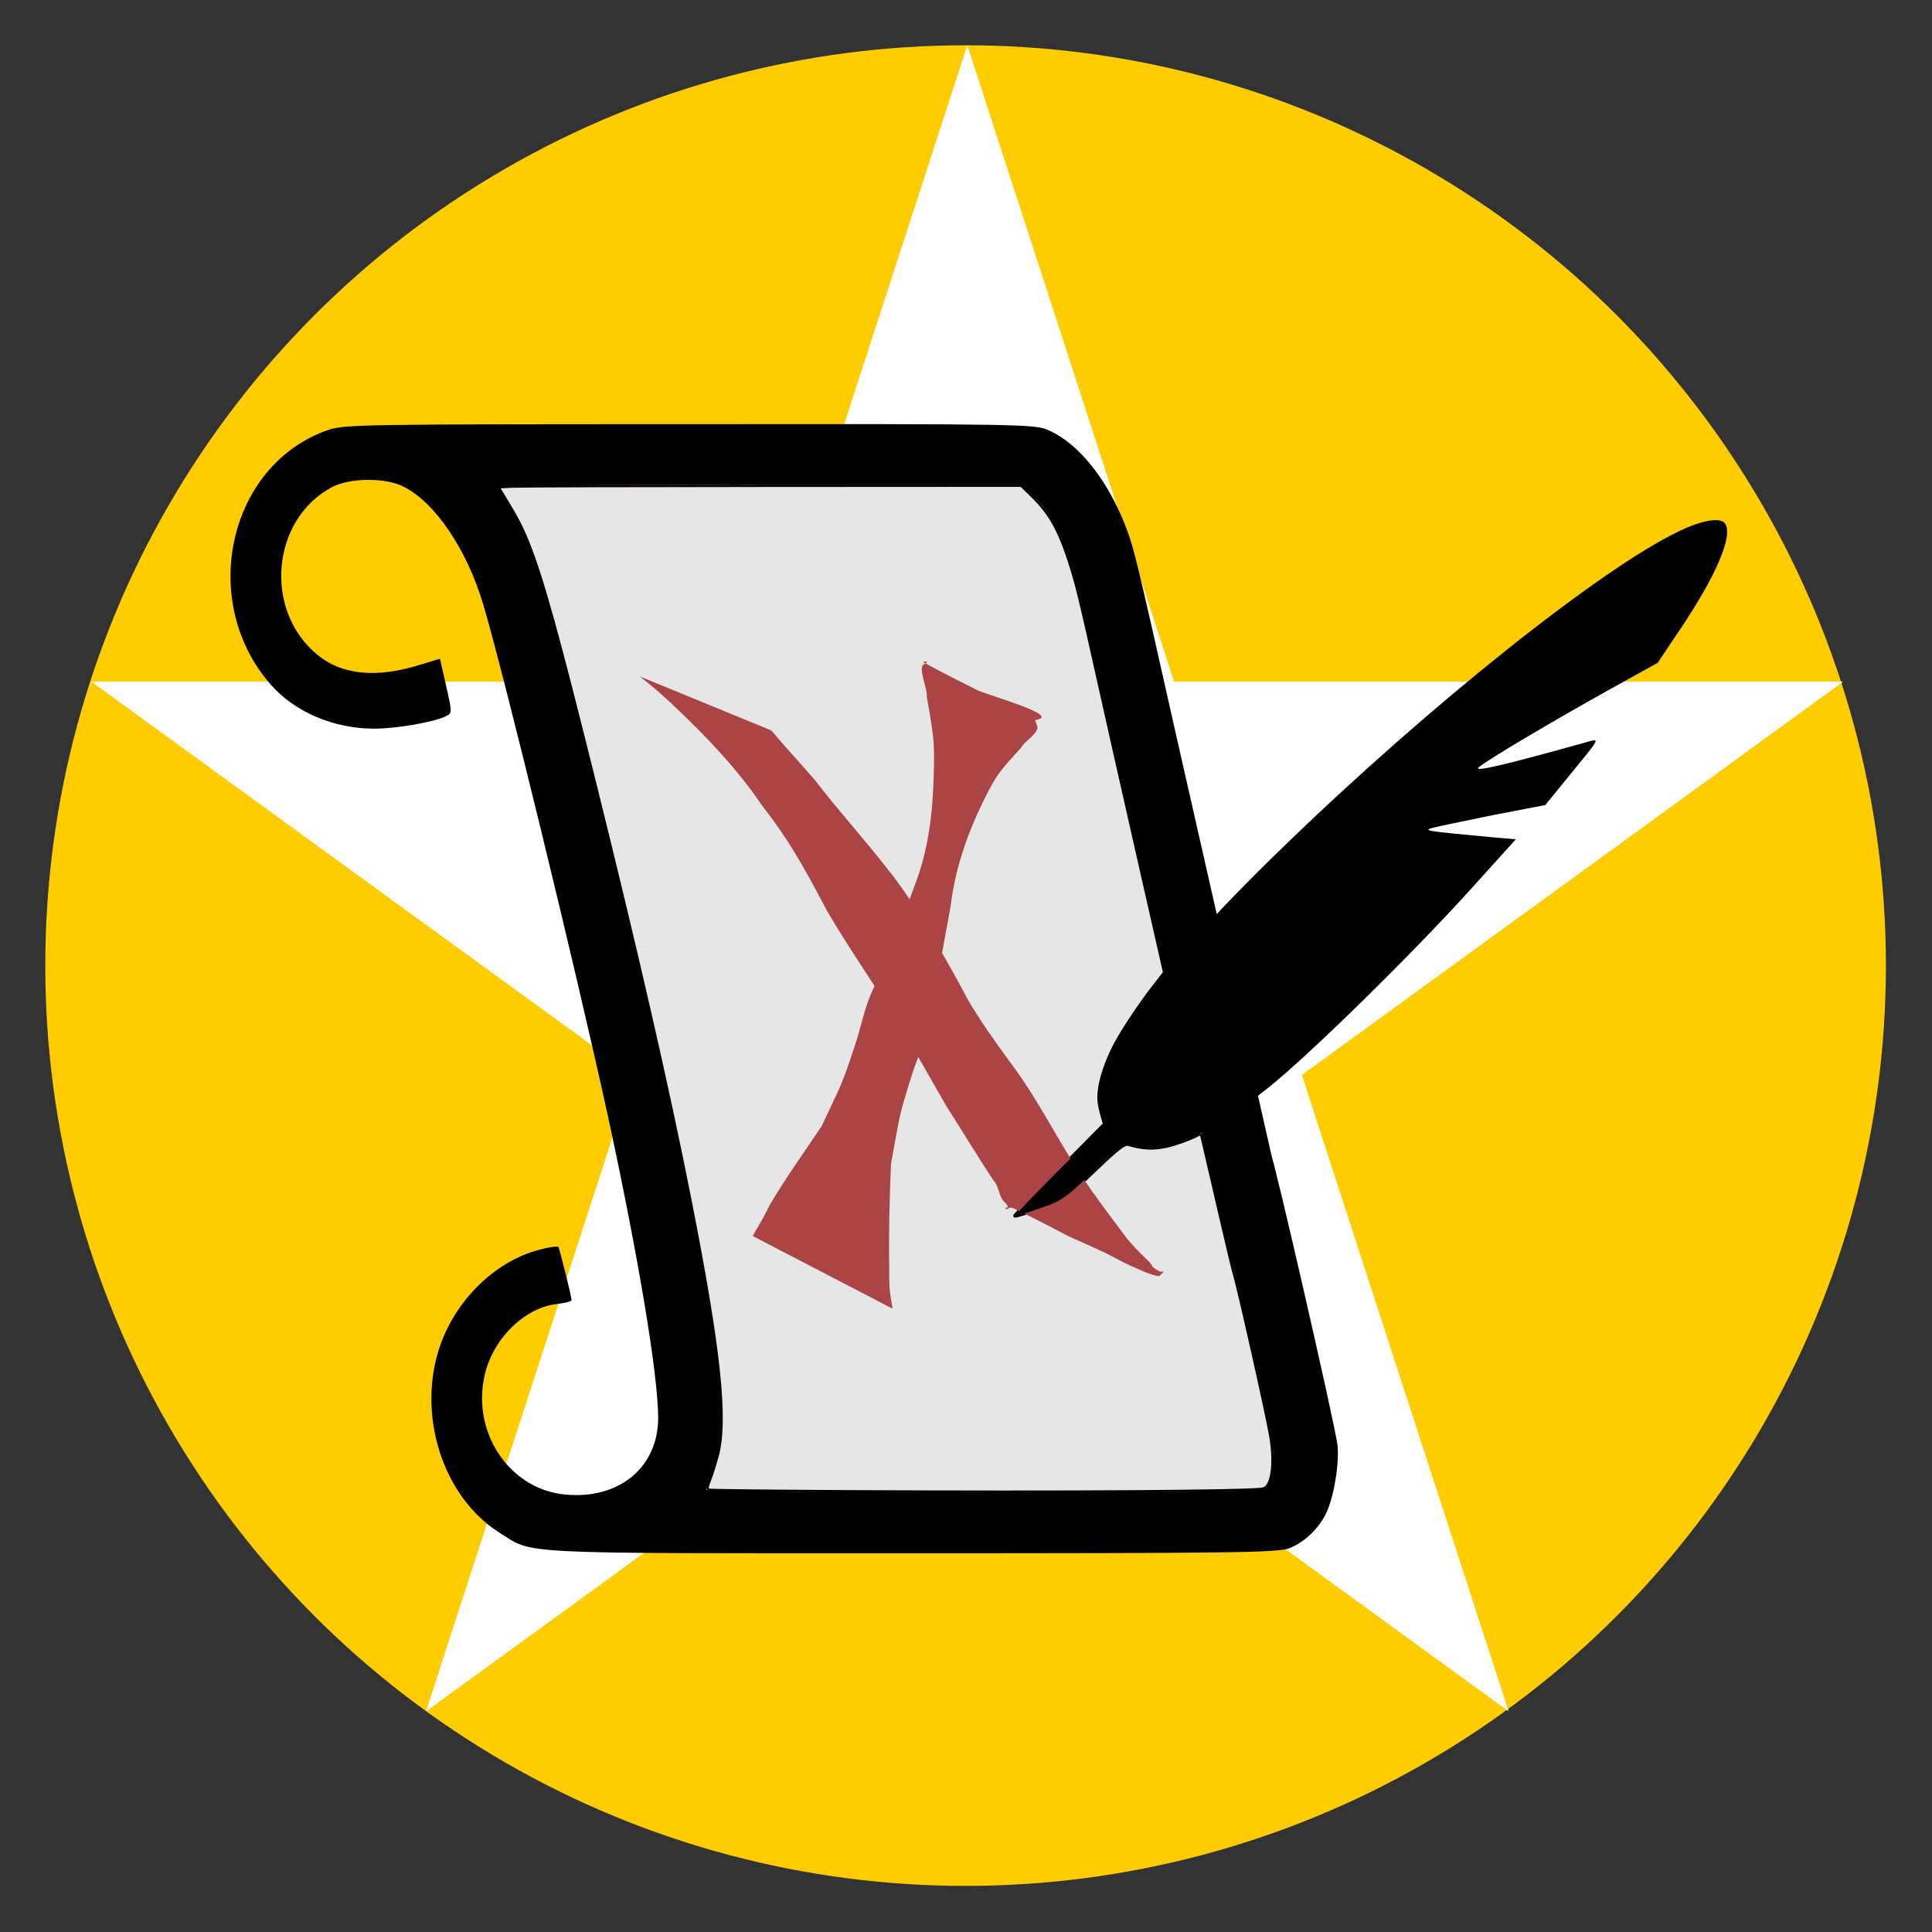 <?xml version="1.0" encoding="UTF-8" standalone="no"?>
<!-- Generator: Adobe Illustrator 19.0.0, SVG Export Plug-In . SVG Version: 6.00 Build 0)  -->

<svg
   version="1.1"
   id="Layer_1"
   x="0px"
   y="0px"
   viewBox="0 0 128 128"
   xml:space="preserve"
   sodipodi:docname="reports-10.svg"
   inkscape:version="1.2.1 (9c6d41e410, 2022-07-14, custom)"
   width="128"
   height="128"
   xmlns:inkscape="http://www.inkscape.org/namespaces/inkscape"
   xmlns:sodipodi="http://sodipodi.sourceforge.net/DTD/sodipodi-0.dtd"
   xmlns="http://www.w3.org/2000/svg"
   xmlns:svg="http://www.w3.org/2000/svg"><rect x="0" y="0" width="128" height="128" fill="#333333" stroke="none"/><defs
   id="defs1491">
	
	

		
		
		
		
		
		
		
		
		
		
		
		
		
		
		
		
	
	
	
	
	
	
	

	
	
	
	
	
	
	
	
	
	

	
	









	
	
	
	
	
	
	
	
	
	
	
	







</defs><sodipodi:namedview
   id="namedview1489"
   pagecolor="#ffffff"
   bordercolor="#000000"
   borderopacity="0.25"
   inkscape:showpageshadow="2"
   inkscape:pageopacity="0.0"
   inkscape:pagecheckerboard="0"
   inkscape:deskcolor="#d1d1d1"
   showgrid="false"
   inkscape:zoom="5.4565927"
   inkscape:cx="84.393325"
   inkscape:cy="84.301693"
   inkscape:window-width="1892"
   inkscape:window-height="1035"
   inkscape:window-x="12"
   inkscape:window-y="29"
   inkscape:window-maximized="1"
   inkscape:current-layer="Layer_1" />

<g
   id="g1458">
</g>
<g
   id="g1460">
</g>
<g
   id="g1462">
</g>
<g
   id="g1464">
</g>
<g
   id="g1466">
</g>
<g
   id="g1468">
</g>
<g
   id="g1470">
</g>
<g
   id="g1472">
</g>
<g
   id="g1474">
</g>
<g
   id="g1476">
</g>
<g
   id="g1478">
</g>
<g
   id="g1480">
</g>
<g
   id="g1482">
</g>
<g
   id="g1484">
</g>
<g
   id="g1486">
</g>
<g
   id="g2205"
   transform="matrix(0.273,0,0,0.273,-482.124,-104.645)">
</g><g
   id="g2207"
   transform="matrix(0.273,0,0,0.273,-482.124,-104.645)">
</g><g
   id="g2209"
   transform="matrix(0.273,0,0,0.273,-482.124,-104.645)">
</g><g
   id="g2211"
   transform="matrix(0.273,0,0,0.273,-482.124,-104.645)">
</g><g
   id="g2213"
   transform="matrix(0.273,0,0,0.273,-482.124,-104.645)">
</g><g
   id="g2215"
   transform="matrix(0.273,0,0,0.273,-482.124,-104.645)">
</g><g
   id="g2217"
   transform="matrix(0.273,0,0,0.273,-482.124,-104.645)">
</g><g
   id="g2219"
   transform="matrix(0.273,0,0,0.273,-482.124,-104.645)">
</g><g
   id="g2221"
   transform="matrix(0.273,0,0,0.273,-482.124,-104.645)">
</g><g
   id="g2223"
   transform="matrix(0.273,0,0,0.273,-482.124,-104.645)">
</g><g
   id="g2225"
   transform="matrix(0.273,0,0,0.273,-482.124,-104.645)">
</g><g
   id="g2227"
   transform="matrix(0.273,0,0,0.273,-482.124,-104.645)">
</g><g
   id="g2229"
   transform="matrix(0.273,0,0,0.273,-482.124,-104.645)">
</g><g
   id="g2231"
   transform="matrix(0.273,0,0,0.273,-482.124,-104.645)">
</g><g
   id="g2233"
   transform="matrix(0.273,0,0,0.273,-482.124,-104.645)">
</g><style
   type="text/css"
   id="style2754">
	.hatch_een{fill:#265AA5;}
	.hatch_twee{fill:#FFC5BB;}
</style><g
   id="g2313"
   transform="matrix(0.187,0,0,0.187,-732.862,1313.67)">
</g><g
   id="g2315"
   transform="matrix(0.187,0,0,0.187,-732.862,1313.67)">
</g><g
   id="g2317"
   transform="matrix(0.187,0,0,0.187,-732.862,1313.67)">
</g><g
   id="g2319"
   transform="matrix(0.187,0,0,0.187,-732.862,1313.67)">
</g><g
   id="g2321"
   transform="matrix(0.187,0,0,0.187,-732.862,1313.67)">
</g><g
   id="g2323"
   transform="matrix(0.187,0,0,0.187,-732.862,1313.67)">
</g><g
   id="g2325"
   transform="matrix(0.187,0,0,0.187,-732.862,1313.67)">
</g><g
   id="g2327"
   transform="matrix(0.187,0,0,0.187,-732.862,1313.67)">
</g><g
   id="g2329"
   transform="matrix(0.187,0,0,0.187,-732.862,1313.67)">
</g><g
   id="g2331"
   transform="matrix(0.187,0,0,0.187,-732.862,1313.67)">
</g><g
   id="g2333"
   transform="matrix(0.187,0,0,0.187,-732.862,1313.67)">
</g><g
   id="g2335"
   transform="matrix(0.187,0,0,0.187,-732.862,1313.67)">
</g><g
   id="g2337"
   transform="matrix(0.187,0,0,0.187,-732.862,1313.67)">
</g><g
   id="g2339"
   transform="matrix(0.187,0,0,0.187,-732.862,1313.67)">
</g><g
   id="g2341"
   transform="matrix(0.187,0,0,0.187,-732.862,1313.67)">
</g><g
   id="g1421-9-6-6-3-3-68-8"
   style="fill:#ffcc00;fill-opacity:1"
   transform="matrix(0.949,0,0,0.949,3,3)">
		<circle
   style="fill:#ffcc00;fill-opacity:1"
   cx="64.25"
   cy="64.25"
   r="64.25"
   id="circle1419-6-49-7-8-6-7-5" />
	</g><g
   transform="matrix(0.953,0,0,0.953,3.095,3.025)"
   id="g5287-9-0-504-3-83-0-9-84"
   style="clip-rule:evenodd;fill:#ffffff;fill-opacity:1;fill-rule:evenodd;stroke-linejoin:round;stroke-miterlimit:2">
        <path
   d="m 64,0 14.369,44.223 h 46.499 L 87.249,71.554 101.618,115.777 64,88.446 26.382,115.777 40.751,71.554 3.132,44.223 h 46.499 z"
   style="fill:#ffffff;fill-opacity:1"
   id="path5283-6-4-8-6-18-5-0-3" />
        <path
   d="m 64,0 14.369,44.223 h 46.499 L 87.249,71.554 101.618,115.777 64,88.446 26.382,115.777 40.751,71.554 3.132,44.223 h 46.499 z m 0,11.71 -10.927,33.631 c -0.485,1.491 -1.874,2.501 -3.442,2.501 H 14.27 l 28.608,20.785 c 1.268,0.921 1.799,2.554 1.314,4.045 L 33.265,106.303 61.873,85.518 c 1.268,-0.921 2.986,-0.921 4.254,0 L 94.735,106.303 83.808,72.672 c -0.485,-1.491 0.046,-3.124 1.314,-4.045 L 113.73,47.842 H 78.369 c -1.568,0 -2.957,-1.01 -3.442,-2.501 z"
   id="path5285-1-2-71-5-964-0-33-7"
   style="fill:#ffffff;fill-opacity:1" />
    </g><path
   d="M 21.751,28.484 C 15.14,30.759 13.099,39.814 17.924,45.342 c 1.595,1.828 4.188,2.933 6.845,2.933 1.552,0 4.039,-0.446 4.783,-0.829 0.446,-0.255 0.446,-0.085 -0.297,-3.338 l -0.106,-0.467 -1.255,0.382 c -2.954,0.936 -5.251,0.701 -6.887,-0.659 -3.571,-2.955 -3.018,-8.97 0.999,-11.096 1.191,-0.616 3.487,-0.637 4.698,-0.043 2.083,1.02 4.188,4.103 5.294,7.759 1.361,4.549 6.229,24.553 8.29,34.013 2.019,9.333 3.317,17.112 3.317,19.94 0,3.274 -2.593,5.421 -6.143,5.081 -3.826,-0.34 -6.399,-4.379 -5.251,-8.29 0.659,-2.253 2.678,-4.124 4.698,-4.336 0.531,-0.064 0.956,-0.17 0.956,-0.255 0,-0.255 -0.807,-3.444 -0.871,-3.529 -0.064,-0.043 -0.51,0 -0.999,0.127 -2.997,0.659 -5.74,3.253 -6.845,6.441 -1.552,4.528 0.17,9.97 3.912,12.351 2.338,1.467 0.574,1.382 27.379,1.382 21.407,0 24.298,-0.043 24.999,-0.34 0.978,-0.404 1.871,-1.233 2.381,-2.232 0.531,-1.021 0.936,-3.402 0.786,-4.634 -0.17,-1.361 -4.209,-19.004 -4.4,-19.216 -0.085,-0.106 -0.531,0.085 -0.977,0.382 -0.467,0.319 -1.276,0.807 -1.828,1.085 -0.574,0.297 -0.977,0.616 -0.913,0.786 0.043,0.127 0.957,4.039 2.019,8.652 1.658,7.121 1.935,8.588 1.849,9.672 -0.085,0.871 -0.234,1.34 -0.489,1.531 -0.297,0.212 -4.06,0.276 -18.728,0.276 -10.097,0 -18.345,-0.064 -18.345,-0.17 0,-0.085 0.191,-0.659 0.425,-1.276 0.234,-0.616 0.489,-1.68 0.552,-2.338 0.489,-4.591 -3.019,-22.129 -9.588,-48.043 -2.274,-8.907 -3.083,-11.394 -4.464,-13.563 -0.404,-0.637 -0.744,-1.212 -0.744,-1.255 0,-0.064 7.802,-0.106 17.325,-0.106 h 17.326 l 0.807,0.744 c 1.616,1.446 2.551,3.805 3.763,9.566 0.766,3.593 9.295,41.061 9.507,41.72 0.064,0.255 -0.069,-3.035 1.186,-4.332 l 2.123,0.136 -7.077,-31.19 C 75.256,36.84 75.129,36.266 74.511,34.714 73.321,31.717 71.45,29.378 69.474,28.507 68.603,28.103 67.816,28.082 45.729,28.103 24.153,28.102 22.814,28.122 21.751,28.484 Z"
   id="path2691-32-1"
   style="stroke-width:0.01"
   sodipodi:nodetypes="scscccccccccscccsccccsccccccccccssccccssccccccccccss" /><path
   style="fill:#e6e6e6;fill-opacity:1;stroke:#000000;stroke-width:0.151;stroke-opacity:1"
   d="m 55.701,98.795 c -4.662,-0.023 -8.562,-0.066 -8.669,-0.095 -0.219,-0.06 -0.224,-0.018 0.102,-0.905 0.112,-0.306 0.299,-0.915 0.416,-1.355 C 48.188,94.041 47.682,89.322 45.724,79.42 44.264,72.038 42.239,63.191 39.34,51.527 36.996,42.096 35.976,38.421 35.052,36.07 34.656,35.06 34.284,34.327 33.589,33.187 l -0.55,-0.903 0.875,-0.044 c 0.482,-0.024 8.27,-0.048 17.307,-0.052 l 16.432,-0.008 0.711,0.694 c 1.147,1.118 1.755,2.183 2.443,4.274 0.468,1.422 0.742,2.539 1.909,7.781 0.553,2.484 1.771,7.887 2.708,12.008 l 1.702,7.493 -0.66,0.844 c -0.87,1.111 -2.058,2.883 -2.554,3.809 -0.788,1.47 -1.225,2.995 -1.121,3.911 0.026,0.23 0.116,0.653 0.201,0.94 l 0.153,0.521 -2.973,3.003 c -1.635,1.652 -2.973,3.035 -2.973,3.074 0,0.119 0.149,0.084 1.309,-0.31 1.852,-0.629 2.076,-0.779 4.201,-2.807 1.333,-1.273 1.803,-1.638 2.028,-1.573 0.983,0.283 1.632,0.318 2.521,0.135 0.541,-0.111 1.492,-0.449 2.014,-0.716 0.264,-0.135 0.286,-0.136 0.319,-0.024 0.019,0.066 0.475,2.032 1.013,4.367 0.538,2.336 1.04,4.446 1.115,4.689 0.297,0.959 2.156,9.216 2.437,10.829 0.319,1.83 0.109,3.373 -0.478,3.499 -0.815,0.176 -12.754,0.251 -27.976,0.176 z"
   id="path17521-8" /><path
   style="fill:#ab4444;fill-opacity:1;stroke:none;stroke-width:2.075;stroke-opacity:1"
   id="path13054"
   d="m 42.393,44.817 c 1.457,1.128 2.77,2.419 4.068,3.724 1.204,1.219 2.34,2.519 3.369,3.891 0.222,0.296 0.425,0.605 0.638,0.908 0.246,0.327 0.493,0.655 0.739,0.982 1.404,1.903 2.509,3.989 3.613,6.073 1.387,2.364 2.958,4.614 4.406,6.941 1.212,1.959 2.341,3.969 3.486,5.969 1.048,1.62 2.031,3.282 3.101,4.889 0.32,0.344 0.354,0.847 0.569,1.239 0.056,0.103 0.211,0.253 0.288,0.334 0.322,0.441 -0.221,0.074 0.015,0.373 -0.079,0.073 0.154,-0.176 0.328,-0.129 0.197,0.054 0.376,0.159 0.56,0.246 0.312,0.147 1.414,0.709 1.657,0.832 0.503,0.263 1.006,0.526 1.51,0.789 0,0 2.383,1.077 2.383,1.077 v 0 c 0.501,0.258 1.001,0.516 1.502,0.773 0.446,0.192 1.646,0.801 2.159,0.814 0.033,8.8e-4 0.437,-0.336 0.217,-0.303 -0.072,0.105 -0.534,-0.204 -0.628,-0.296 -0.105,-0.235 -0.254,-0.362 -0.441,-0.544 -0.45,-0.438 -0.896,-0.881 -1.289,-1.372 -1.227,-1.64 -2.476,-3.27 -3.557,-5.011 -1.284,-2.048 -2.395,-4.205 -3.816,-6.168 -0.826,-1.135 -1.662,-2.264 -2.422,-3.445 -0.77,-1.197 -0.668,-1.087 -1.33,-2.3 -0.198,-0.362 -0.399,-0.723 -0.598,-1.085 -1.27,-2.201 -2.507,-4.437 -4.103,-6.426 -1.558,-2.001 -3.269,-3.88 -4.813,-5.893 -0.954,-1.111 -1.96,-2.181 -2.897,-3.303 0,0 -8.714,-3.578 -8.714,-3.578 z" /><path
   style="fill:#ab4444;fill-opacity:1;stroke:none;stroke-width:2.075;stroke-opacity:1"
   id="path13058"
   d="m 59.137,86.701 c -0.097,-0.559 -0.176,-0.943 -0.209,-1.537 -0.022,-0.393 -0.01,-0.787 -0.014,-1.181 -0.042,-2.296 0.023,-4.565 0.116,-6.861 0.588,-3.166 0.442,-2.932 1.404,-5.971 0.288,-0.91 0.692,-1.783 0.94,-2.705 0.254,-0.941 0.376,-1.912 0.562,-2.868 0.655,-3.357 0.43,-2.185 1.041,-5.509 0.294,-2.485 1.097,-4.818 2.202,-7.048 0.264,-0.534 0.531,-1.069 0.857,-1.568 0.388,-0.596 1.129,-1.379 1.624,-1.925 0.193,-0.396 0.98,-0.814 1.068,-1.283 0.029,-0.153 -0.118,-0.386 -0.15,-0.542 1.889,-0.272 -2.995,-1.577 -3.98,-2.037 0,0 0.841,0.413 0.841,0.413 v 0 c -1.421,-0.734 -2.863,-1.429 -4.263,-2.201 -0.05,-0.027 0.101,-0.061 0.158,-0.062 0.034,-4.8e-4 0.056,0.039 0.084,0.059 -0.082,0.079 -0.294,0.15 -0.324,0.266 -0.131,0.5 0.361,1.529 0.307,2.015 0.152,0.877 0.399,2.194 0.453,3.046 0.043,0.677 0.03,1.358 0.013,2.036 -0.066,2.569 -0.344,5.112 -1.305,7.521 -0.793,2.163 -1.027,2.876 -1.924,5.014 -0.36,0.858 -0.802,1.683 -1.121,2.557 -0.33,0.905 -0.525,1.854 -0.824,2.769 -0.971,2.971 -0.941,2.686 -2.256,5.51 -1.133,1.7 -2.354,3.383 -3.392,5.146 -0.181,0.307 -0.322,0.635 -0.493,0.947 -0.22,0.4 -0.476,0.78 -0.679,1.19 0,0 9.264,4.812 9.264,4.812 z" /><path
   d="M 111.225,35.202 C 106.038,37.689 94.729,46.702 85.141,55.991 75.958,64.856 72.026,70.574 72.939,73.636 l 0.255,0.85 -3.062,3.062 c -1.658,1.658 -2.976,3.039 -2.912,3.039 0.064,0 0.829,-0.234 1.679,-0.531 1.425,-0.489 1.764,-0.722 3.55,-2.466 1.51,-1.488 2.062,-1.913 2.338,-1.786 2.083,0.829 4.91,-0.297 9.269,-3.763 2.657,-2.126 9.374,-8.694 13.392,-13.137 l 2.977,-3.295 -1.679,-0.149 c -4.273,-0.404 -4.485,-0.425 -3.826,-0.616 0.34,-0.085 2.147,-0.467 4.039,-0.85 l 3.423,-0.659 1.488,-1.828 c 2.211,-2.699 2.168,-2.593 1.233,-2.338 -5.463,1.531 -7.568,2.019 -7.121,1.658 0.637,-0.531 4.761,-2.976 8.652,-5.145 l 3.189,-1.765 1.425,-2.126 c 2.402,-3.55 3.572,-6.25 3.061,-7.078 -0.278,-0.469 -1.489,-0.277 -3.084,0.488 z"
   id="path2693-6-3"
   style="stroke-width:0.01" /></svg>
